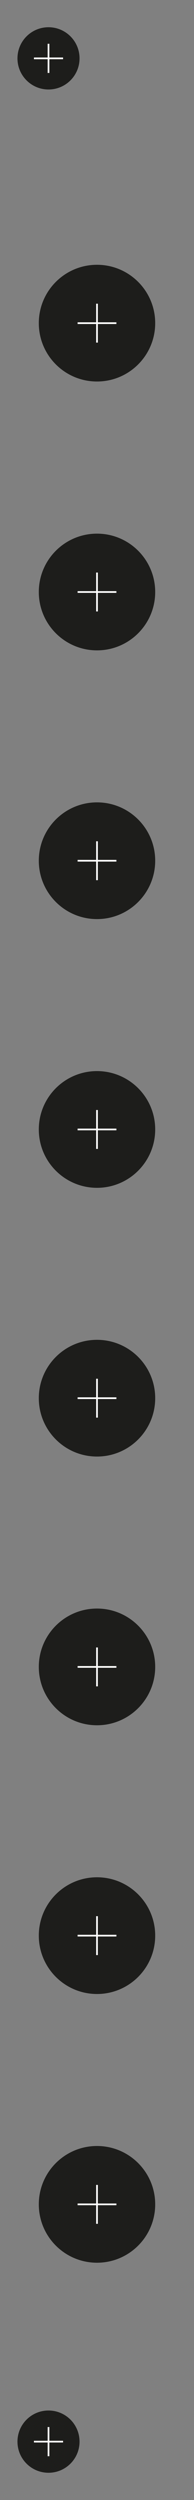 <?xml version="1.0" encoding="UTF-8"?>
<svg id="Ebene_1" data-name="Ebene 1" xmlns="http://www.w3.org/2000/svg" width="10mm" height="128.5mm" viewBox="0 0 28.346 364.252">
  <rect x="0" y="0" width="28.346" height="364.252" fill="#808080" stroke="none"/>
  <defs>
    <style>
      .cls-1, .cls-2 {
        fill: none;
      }

      .cls-3 {
        fill: #1d1d1b;
      }

      .cls-2 {
        stroke: #fff;
        stroke-width: .25px;
      }
    </style>
  </defs>
  <path class="cls-3" d="m14.173,329.681c4.697,0,8.504-3.807,8.504-8.504s-3.807-8.504-8.504-8.504-8.504,3.807-8.504,8.504,3.807,8.504,8.504,8.504"/>
  <line class="cls-2" x1="14.173" y1="318.343" x2="14.173" y2="324.012"/>
  <line class="cls-2" x1="11.339" y1="321.177" x2="17.008" y2="321.177"/>
  <path class="cls-3" d="m14.173,290.528c4.697,0,8.504-3.807,8.504-8.504s-3.807-8.504-8.504-8.504-8.504,3.807-8.504,8.504,3.807,8.504,8.504,8.504"/>
  <line class="cls-2" x1="14.173" y1="279.189" x2="14.173" y2="284.858"/>
  <line class="cls-2" x1="11.339" y1="282.024" x2="17.008" y2="282.024"/>
  <path class="cls-3" d="m14.173,251.374c4.697,0,8.504-3.807,8.504-8.504s-3.807-8.504-8.504-8.504-8.504,3.807-8.504,8.504,3.807,8.504,8.504,8.504"/>
  <line class="cls-2" x1="14.173" y1="240.036" x2="14.173" y2="245.705"/>
  <line class="cls-2" x1="11.339" y1="242.87" x2="17.008" y2="242.87"/>
  <path class="cls-3" d="m14.173,173.067c4.697,0,8.504-3.807,8.504-8.504s-3.807-8.504-8.504-8.504-8.504,3.807-8.504,8.504,3.807,8.504,8.504,8.504"/>
  <line class="cls-2" x1="14.173" y1="161.728" x2="14.173" y2="167.397"/>
  <line class="cls-2" x1="11.339" y1="164.563" x2="17.008" y2="164.563"/>
  <path class="cls-3" d="m14.173,133.913c4.697,0,8.504-3.807,8.504-8.504s-3.807-8.504-8.504-8.504-8.504,3.807-8.504,8.504,3.807,8.504,8.504,8.504"/>
  <line class="cls-2" x1="14.173" y1="122.575" x2="14.173" y2="128.244"/>
  <line class="cls-2" x1="11.339" y1="125.41" x2="17.008" y2="125.41"/>
  <path class="cls-3" d="m14.173,94.76c4.697,0,8.504-3.807,8.504-8.504s-3.807-8.504-8.504-8.504-8.504,3.807-8.504,8.504,3.807,8.504,8.504,8.504"/>
  <line class="cls-2" x1="14.173" y1="83.421" x2="14.173" y2="89.09"/>
  <line class="cls-2" x1="11.339" y1="86.256" x2="17.008" y2="86.256"/>
  <path class="cls-3" d="m14.173,55.587c4.697,0,8.504-3.807,8.504-8.504s-3.807-8.504-8.504-8.504-8.504,3.807-8.504,8.504,3.807,8.504,8.504,8.504"/>
  <line class="cls-2" x1="14.173" y1="44.249" x2="14.173" y2="49.918"/>
  <line class="cls-2" x1="11.339" y1="47.084" x2="17.008" y2="47.084"/>
  <path class="cls-3" d="m14.173,212.221c4.697,0,8.504-3.807,8.504-8.504s-3.807-8.504-8.504-8.504-8.504,3.807-8.504,8.504,3.807,8.504,8.504,8.504"/>
  <line class="cls-2" x1="14.173" y1="200.882" x2="14.173" y2="206.551"/>
  <line class="cls-2" x1="11.339" y1="203.717" x2="17.008" y2="203.717"/>
  <path class="cls-3" d="m7.087,13.039c2.505,0,4.535-2.031,4.535-4.535s-2.03-4.536-4.535-4.536-4.535,2.031-4.535,4.536,2.03,4.535,4.535,4.535"/>
  <line class="cls-2" x1="7.087" y1="6.378" x2="7.087" y2="10.63"/>
  <line class="cls-2" x1="4.961" y1="8.504" x2="9.213" y2="8.504"/>
  <path class="cls-3" d="m7.087,360.284c2.505,0,4.535-2.031,4.535-4.535s-2.03-4.536-4.535-4.536-4.535,2.031-4.535,4.536,2.03,4.535,4.535,4.535"/>
  <line class="cls-2" x1="7.087" y1="353.622" x2="7.087" y2="357.874"/>
  <line class="cls-2" x1="4.961" y1="355.748" x2="9.213" y2="355.748"/>
  <rect class="cls-1" width="28.346" height="364.252"/>
</svg>